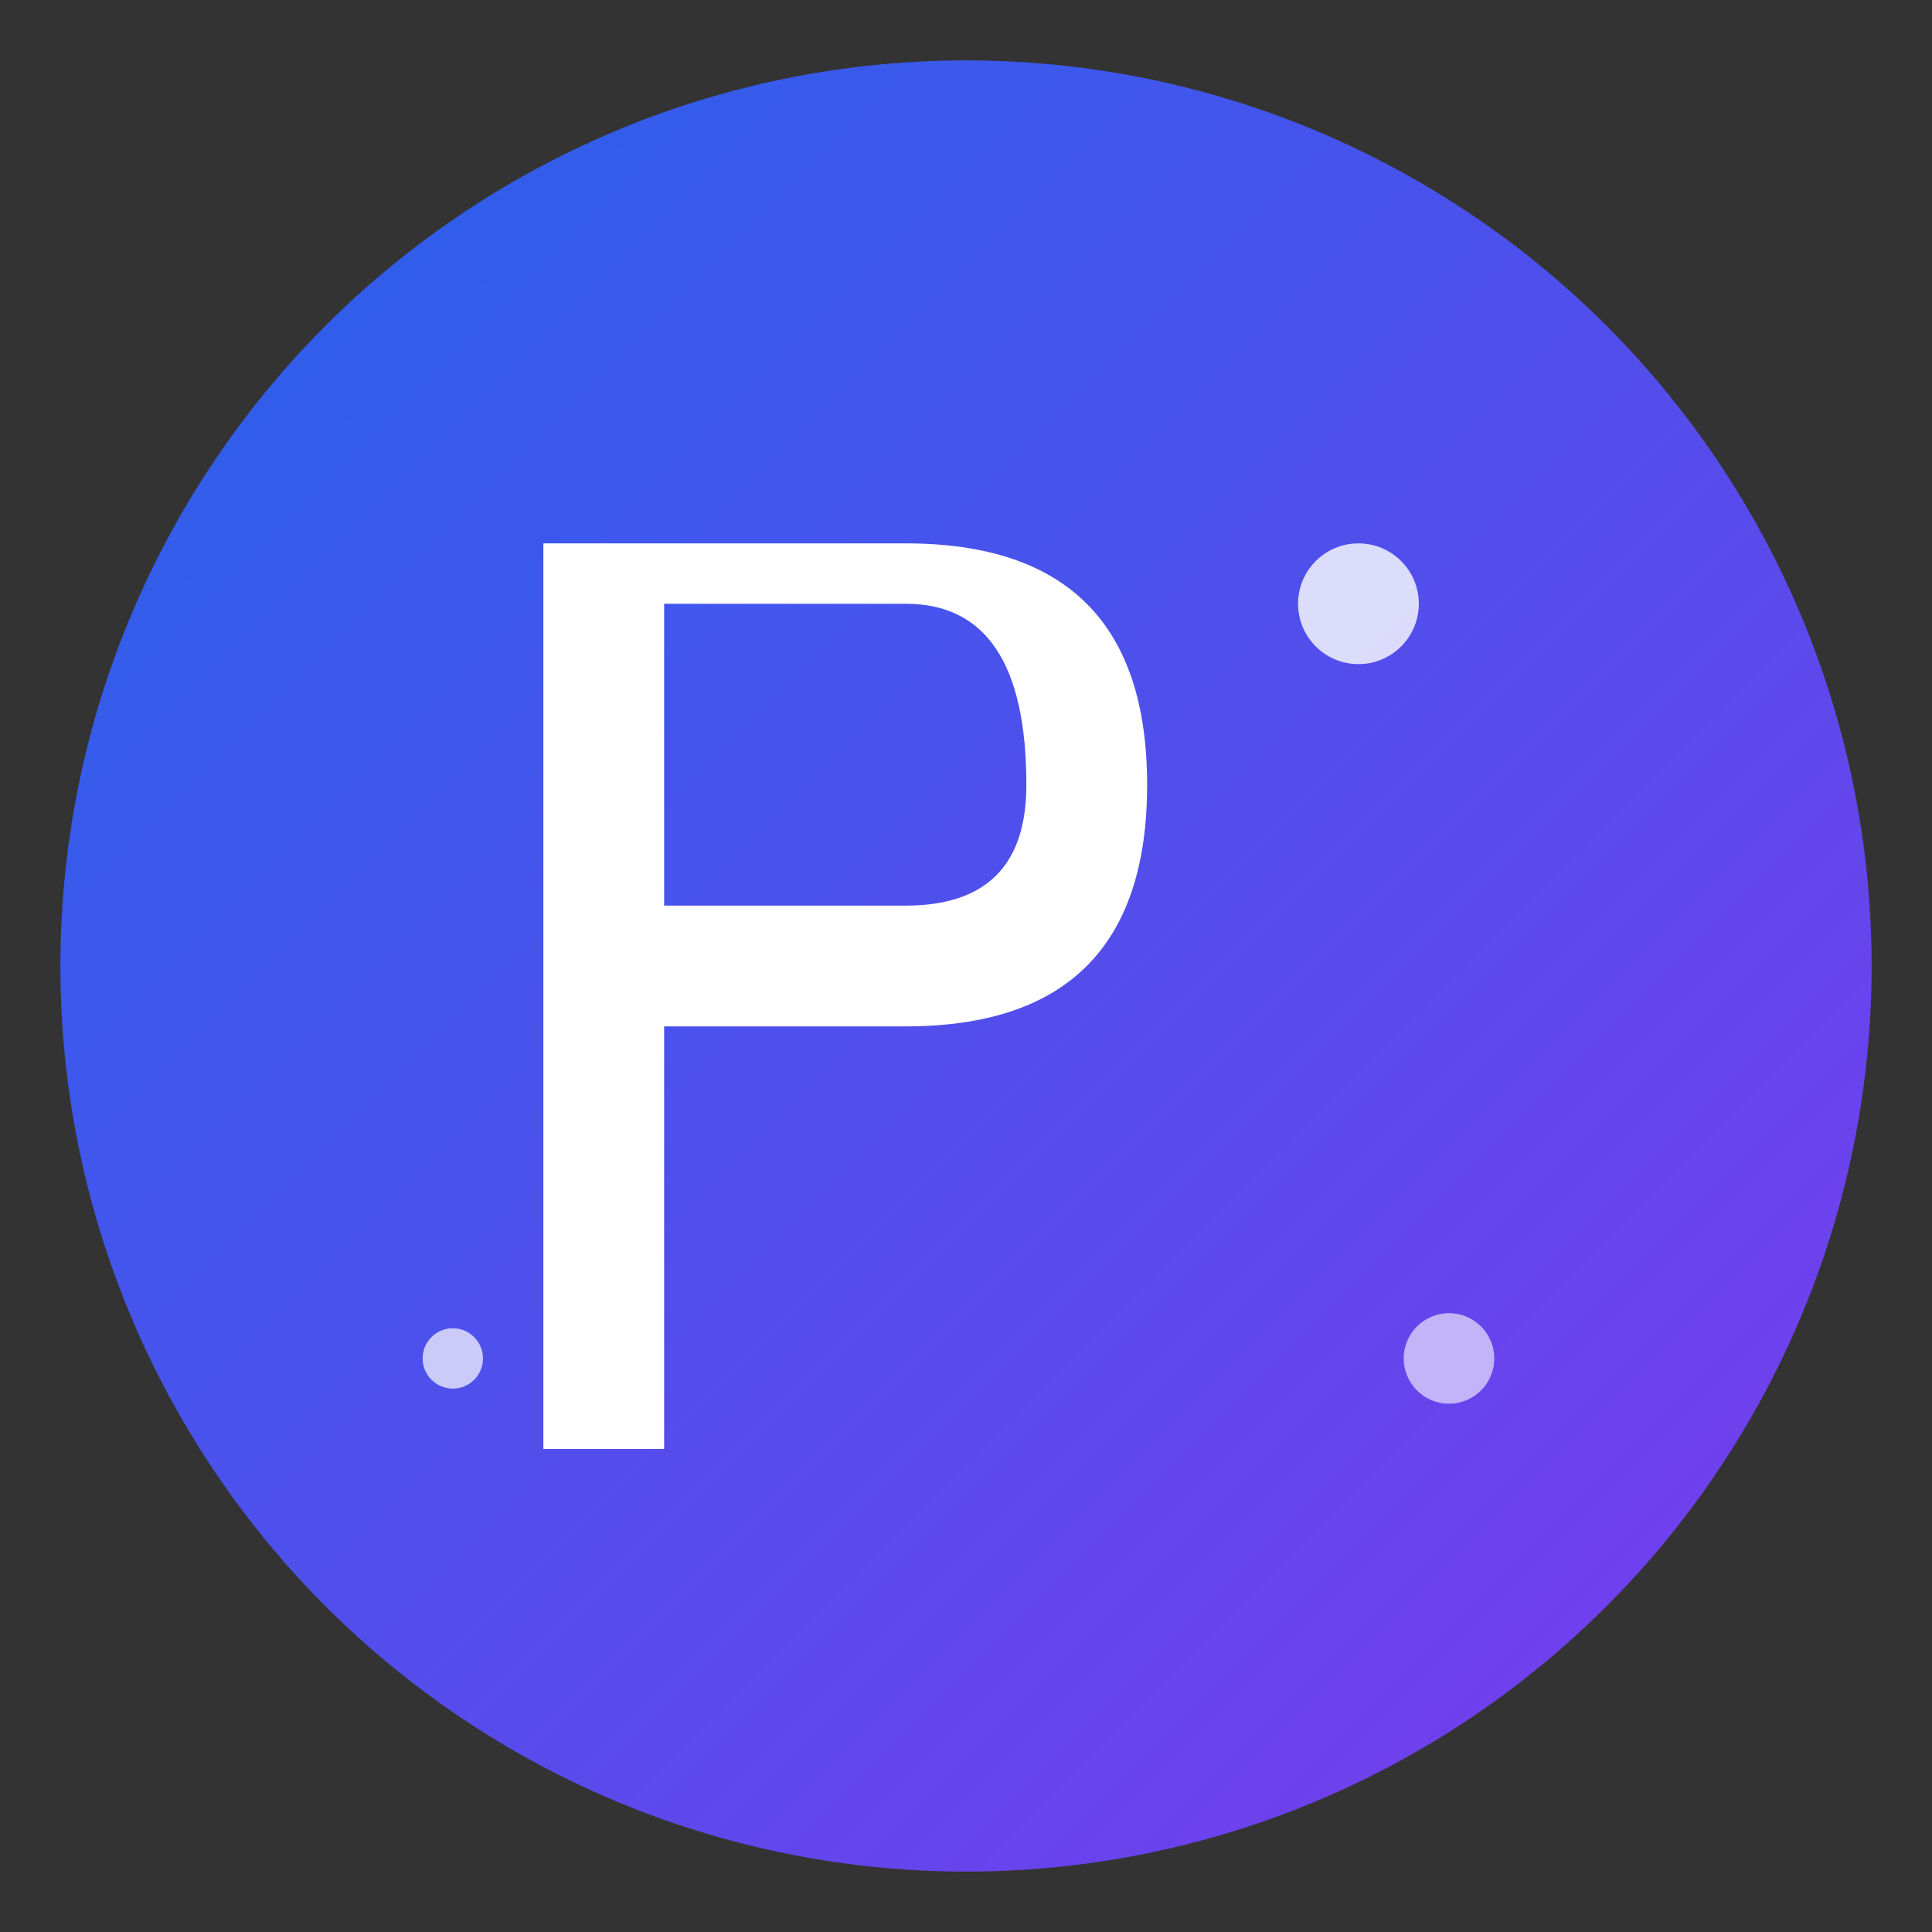 <svg xmlns="http://www.w3.org/2000/svg" viewBox="0 0 64 64" width="64" height="64">
  <rect x="0" y="0" width="64" height="64" fill="#333333" stroke="none"/>
  <defs>
    <linearGradient id="gradient" x1="0%" y1="0%" x2="100%" y2="100%">
      <stop offset="0%" style="stop-color:#2563eb;stop-opacity:1" />
      <stop offset="100%" style="stop-color:#7c3aed;stop-opacity:1" />
    </linearGradient>
  </defs>
  
  <!-- Background circle -->
  <circle cx="32" cy="32" r="30" fill="url(#gradient)" />
  
  <!-- Letter P -->
  <path d="M18 16 L18 48 L22 48 L22 34 L30 34 Q38 34 38 26 Q38 18 30 18 L18 18 Z M22 20 L30 20 Q34 20 34 26 Q34 30 30 30 L22 30 Z" fill="white" />
  
  <!-- Sparkle effect -->
  <circle cx="45" cy="20" r="2" fill="white" opacity="0.8">
    <animate attributeName="opacity" values="0.8;0.3;0.8" dur="2s" repeatCount="indefinite" />
  </circle>
  <circle cx="48" cy="45" r="1.5" fill="white" opacity="0.6">
    <animate attributeName="opacity" values="0.6;0.2;0.6" dur="1.5s" repeatCount="indefinite" />
  </circle>
  <circle cx="15" cy="45" r="1" fill="white" opacity="0.7">
    <animate attributeName="opacity" values="0.7;0.3;0.7" dur="1.8s" repeatCount="indefinite" />
  </circle>
</svg> 